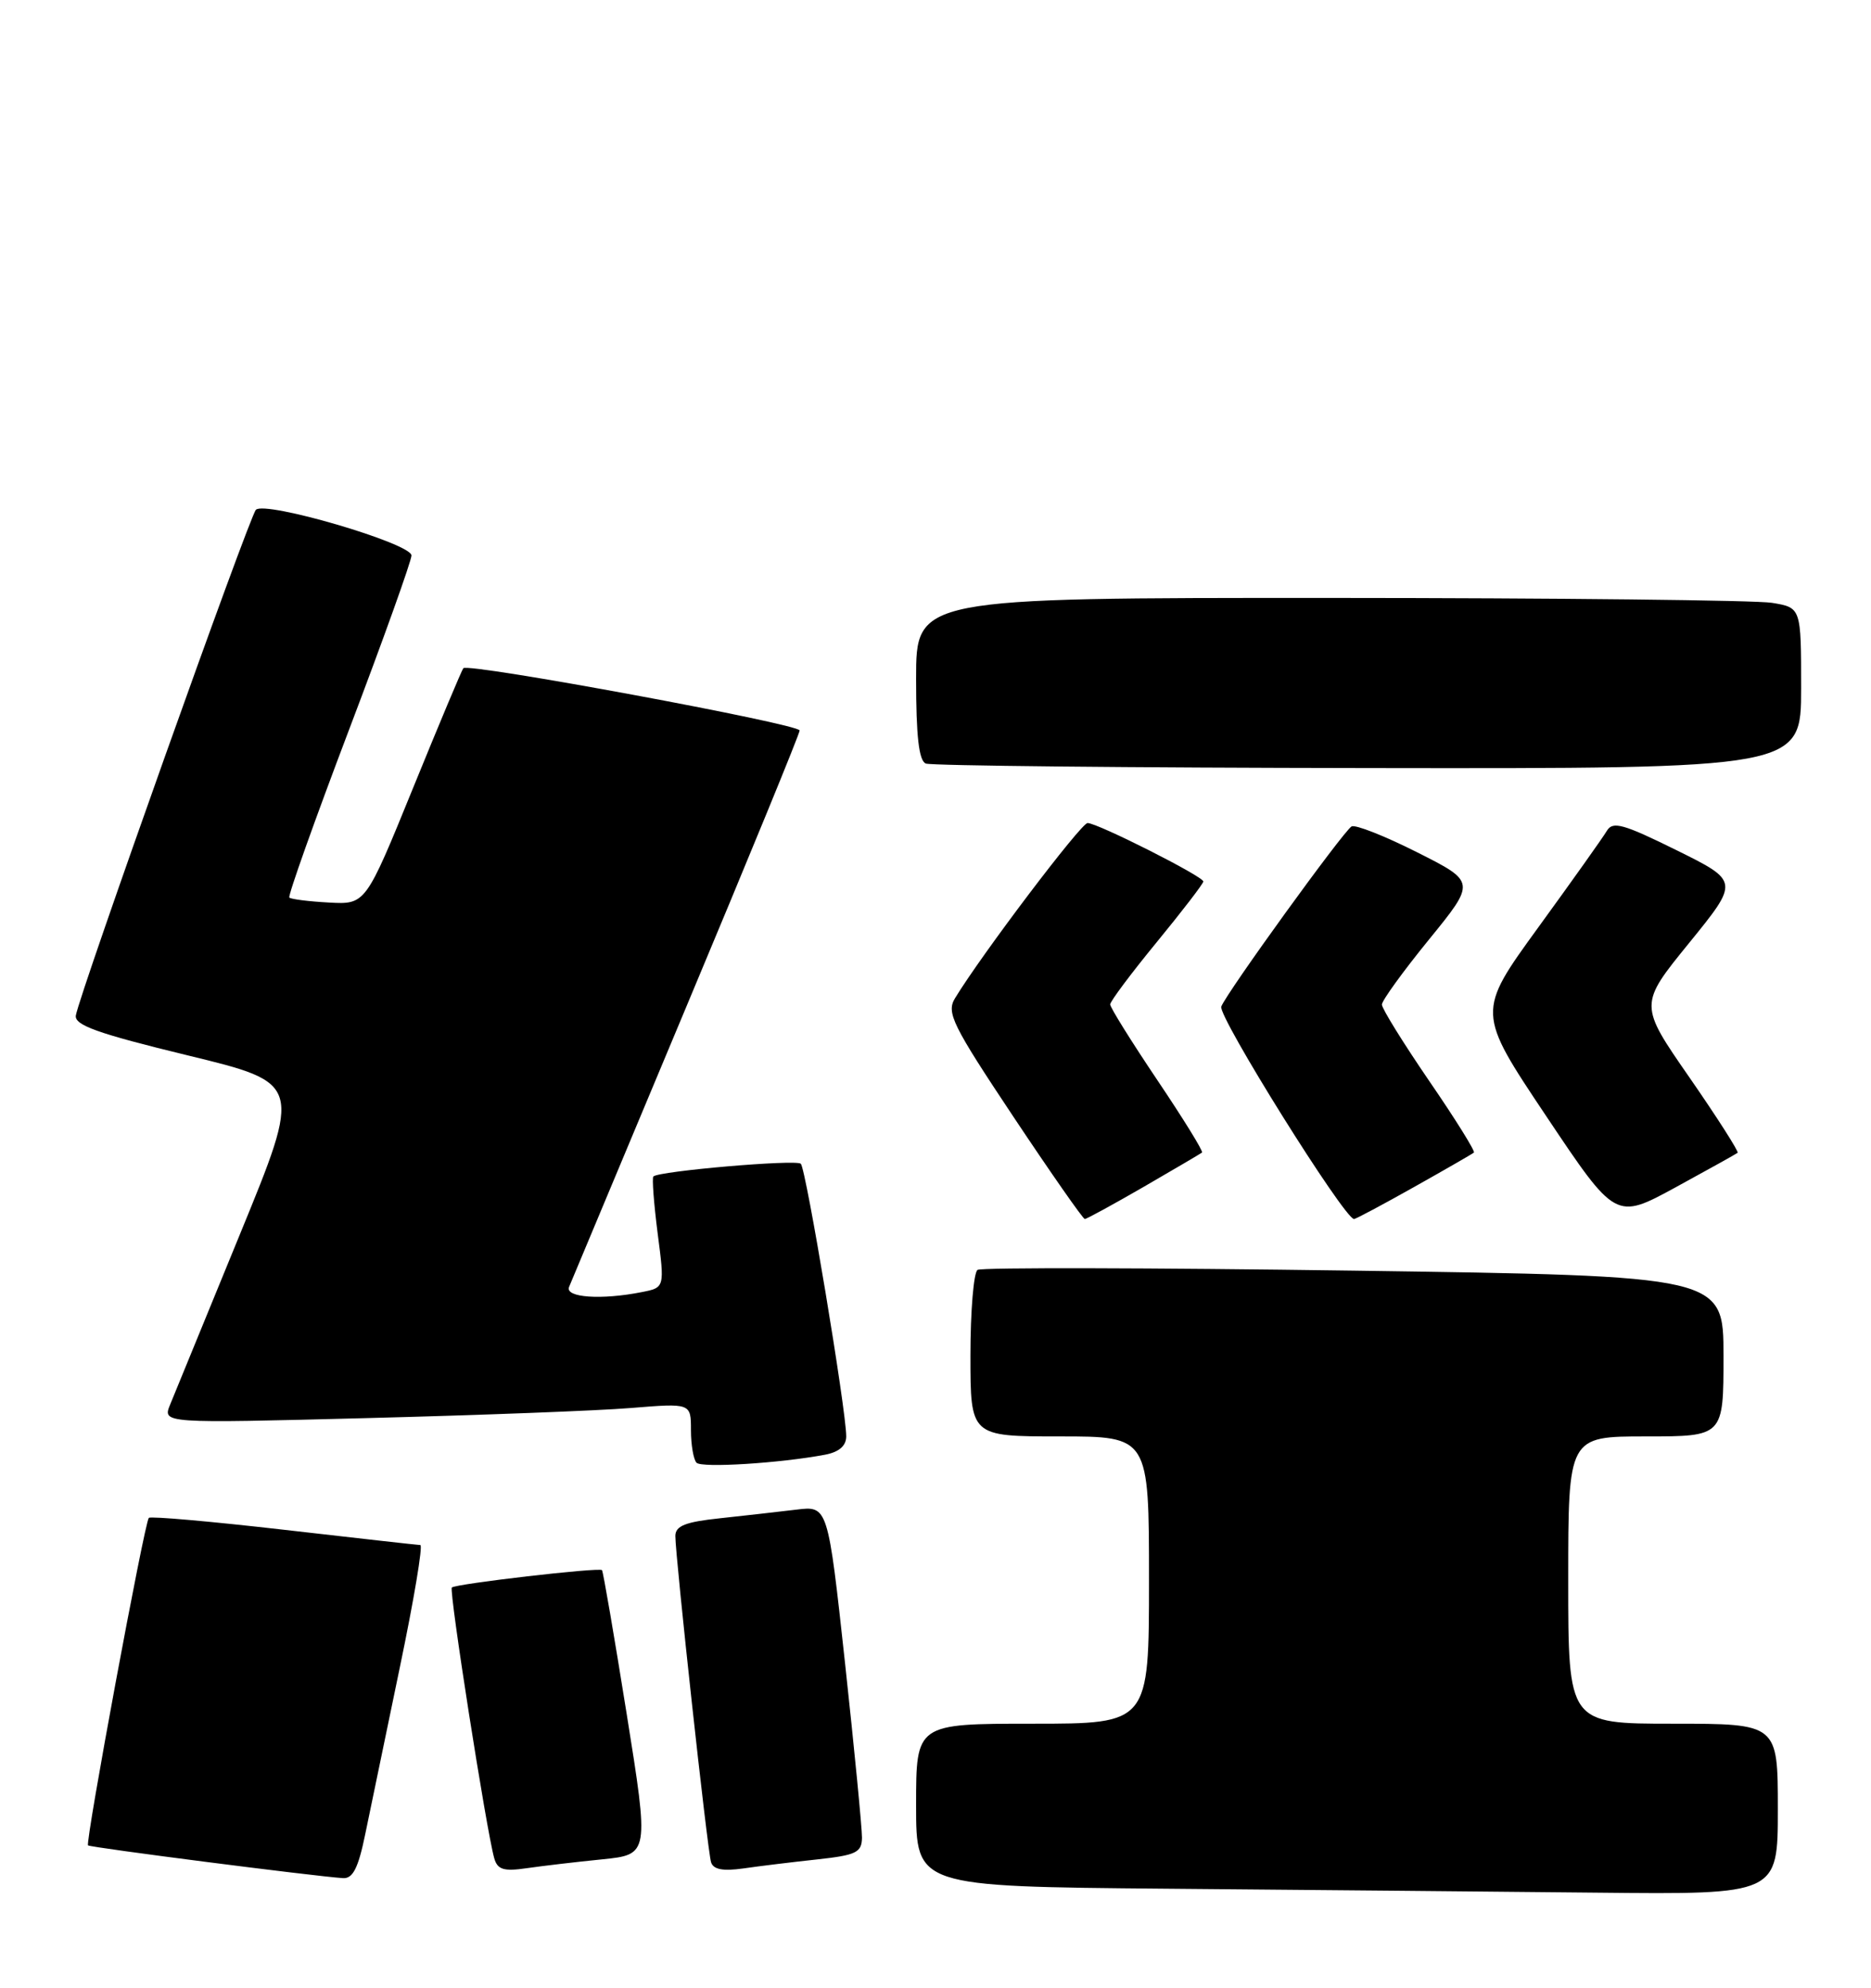 <?xml version="1.0" encoding="UTF-8" standalone="no"?>
<!DOCTYPE svg PUBLIC "-//W3C//DTD SVG 1.1//EN" "http://www.w3.org/Graphics/SVG/1.1/DTD/svg11.dtd" >
<svg xmlns="http://www.w3.org/2000/svg" xmlns:xlink="http://www.w3.org/1999/xlink" version="1.1" viewBox="0 0 241 256">
 <g >
 <path fill="currentColor"
d=" M 229.00 233.00 C 229.00 222.00 229.00 222.00 215.50 222.00 C 202.00 222.00 202.00 222.00 202.00 203.50 C 202.00 185.00 202.00 185.00 212.00 185.00 C 222.00 185.00 222.00 185.00 222.00 174.66 C 222.00 164.33 222.00 164.33 174.42 163.65 C 148.26 163.28 126.43 163.23 125.92 163.55 C 125.42 163.86 125.00 168.82 125.00 174.56 C 125.00 185.00 125.00 185.00 136.50 185.00 C 148.00 185.00 148.00 185.00 148.00 203.50 C 148.00 222.00 148.00 222.00 133.00 222.00 C 118.00 222.00 118.00 222.00 118.00 232.49 C 118.00 242.97 118.00 242.97 150.25 243.25 C 167.99 243.40 192.96 243.63 205.75 243.76 C 229.00 244.00 229.00 244.00 229.00 233.00 Z  M 47.04 236.25 C 47.69 233.09 49.70 223.41 51.50 214.75 C 53.31 206.09 54.50 198.99 54.14 198.99 C 53.79 198.98 45.87 198.09 36.55 197.02 C 27.23 195.95 19.41 195.26 19.17 195.49 C 18.62 196.04 10.96 237.29 11.34 237.67 C 11.61 237.94 40.36 241.63 44.18 241.89 C 45.45 241.97 46.15 240.59 47.04 236.25 Z  M 77.56 239.47 C 83.62 238.85 83.62 238.85 80.71 220.67 C 79.11 210.68 77.69 202.38 77.54 202.22 C 77.18 201.84 58.69 203.98 58.20 204.46 C 57.81 204.86 62.65 235.75 63.66 239.32 C 64.08 240.80 64.88 241.04 67.84 240.61 C 69.85 240.32 74.23 239.80 77.56 239.47 Z  M 105.25 239.48 C 110.29 238.93 111.00 238.59 111.03 236.68 C 111.04 235.48 110.06 225.37 108.85 214.22 C 106.64 193.93 106.64 193.93 102.57 194.43 C 100.33 194.70 95.91 195.20 92.75 195.54 C 88.28 196.01 87.00 196.52 86.99 197.82 C 86.99 200.50 91.12 238.36 91.59 239.84 C 91.88 240.78 93.12 241.01 95.75 240.64 C 97.81 240.34 102.09 239.82 105.25 239.48 Z  M 106.25 187.36 C 108.07 187.02 109.00 186.22 109.00 184.99 C 109.00 181.62 103.82 150.51 103.15 149.88 C 102.53 149.30 84.88 150.82 84.16 151.52 C 83.97 151.70 84.22 155.00 84.71 158.84 C 85.62 165.83 85.62 165.83 82.68 166.41 C 77.48 167.45 72.74 167.12 73.30 165.75 C 73.58 165.06 80.38 148.83 88.40 129.67 C 96.43 110.51 103.00 94.50 103.00 94.08 C 103.00 93.25 60.28 85.34 59.68 86.06 C 59.48 86.30 56.56 93.25 53.20 101.50 C 47.09 116.50 47.09 116.50 42.37 116.24 C 39.77 116.10 37.48 115.81 37.27 115.60 C 37.06 115.40 40.52 105.68 44.95 94.01 C 49.38 82.35 53.00 72.23 53.00 71.54 C 53.00 69.99 34.13 64.46 32.96 65.66 C 32.12 66.51 10.26 127.91 9.77 130.78 C 9.56 132.03 12.55 133.10 24.20 135.93 C 38.89 139.50 38.89 139.50 30.89 159.00 C 26.50 169.72 22.45 179.58 21.91 180.91 C 20.93 183.32 20.93 183.32 47.21 182.64 C 61.67 182.27 76.99 181.69 81.25 181.34 C 89.00 180.71 89.00 180.71 89.00 184.19 C 89.00 186.10 89.33 187.99 89.72 188.39 C 90.41 189.08 100.45 188.45 106.25 187.36 Z  M 147.33 152.85 C 151.27 150.57 154.65 148.58 154.83 148.44 C 155.02 148.29 152.43 144.10 149.08 139.12 C 145.74 134.15 143.00 129.76 143.00 129.36 C 143.00 128.97 145.70 125.36 149.00 121.34 C 152.30 117.32 155.00 113.80 155.00 113.53 C 155.00 112.88 141.37 106.00 140.09 106.00 C 139.25 106.00 126.44 122.92 123.01 128.57 C 121.88 130.42 122.66 132.00 130.53 143.82 C 135.36 151.07 139.50 157.00 139.73 157.00 C 139.96 157.00 143.38 155.13 147.33 152.85 Z  M 182.16 152.87 C 186.20 150.60 189.66 148.61 189.85 148.44 C 190.04 148.27 187.46 144.12 184.10 139.23 C 180.75 134.33 178.00 129.90 178.00 129.38 C 178.00 128.87 180.73 125.10 184.06 121.01 C 190.11 113.58 190.11 113.58 182.52 109.76 C 178.34 107.65 174.54 106.16 174.09 106.44 C 172.97 107.14 158.01 127.82 157.31 129.64 C 156.84 130.87 173.17 157.00 174.41 157.00 C 174.64 157.00 178.12 155.14 182.16 152.87 Z  M 223.82 148.47 C 223.99 148.32 221.21 143.96 217.63 138.79 C 211.11 129.39 211.11 129.39 217.57 121.45 C 224.03 113.50 224.03 113.50 215.95 109.50 C 209.11 106.12 207.73 105.73 206.98 107.00 C 206.49 107.83 202.52 113.42 198.15 119.43 C 190.21 130.36 190.21 130.36 199.16 143.74 C 208.11 157.12 208.11 157.12 215.81 152.93 C 220.04 150.62 223.64 148.62 223.82 148.47 Z  M 232.00 88.63 C 232.00 78.26 232.00 78.26 228.25 77.64 C 226.19 77.30 200.54 77.02 171.25 77.01 C 118.00 77.00 118.00 77.00 118.00 87.42 C 118.00 94.81 118.36 97.98 119.25 98.34 C 119.94 98.62 145.59 98.88 176.25 98.92 C 232.00 99.00 232.00 99.00 232.00 88.63 Z "/>
</g>
</svg>